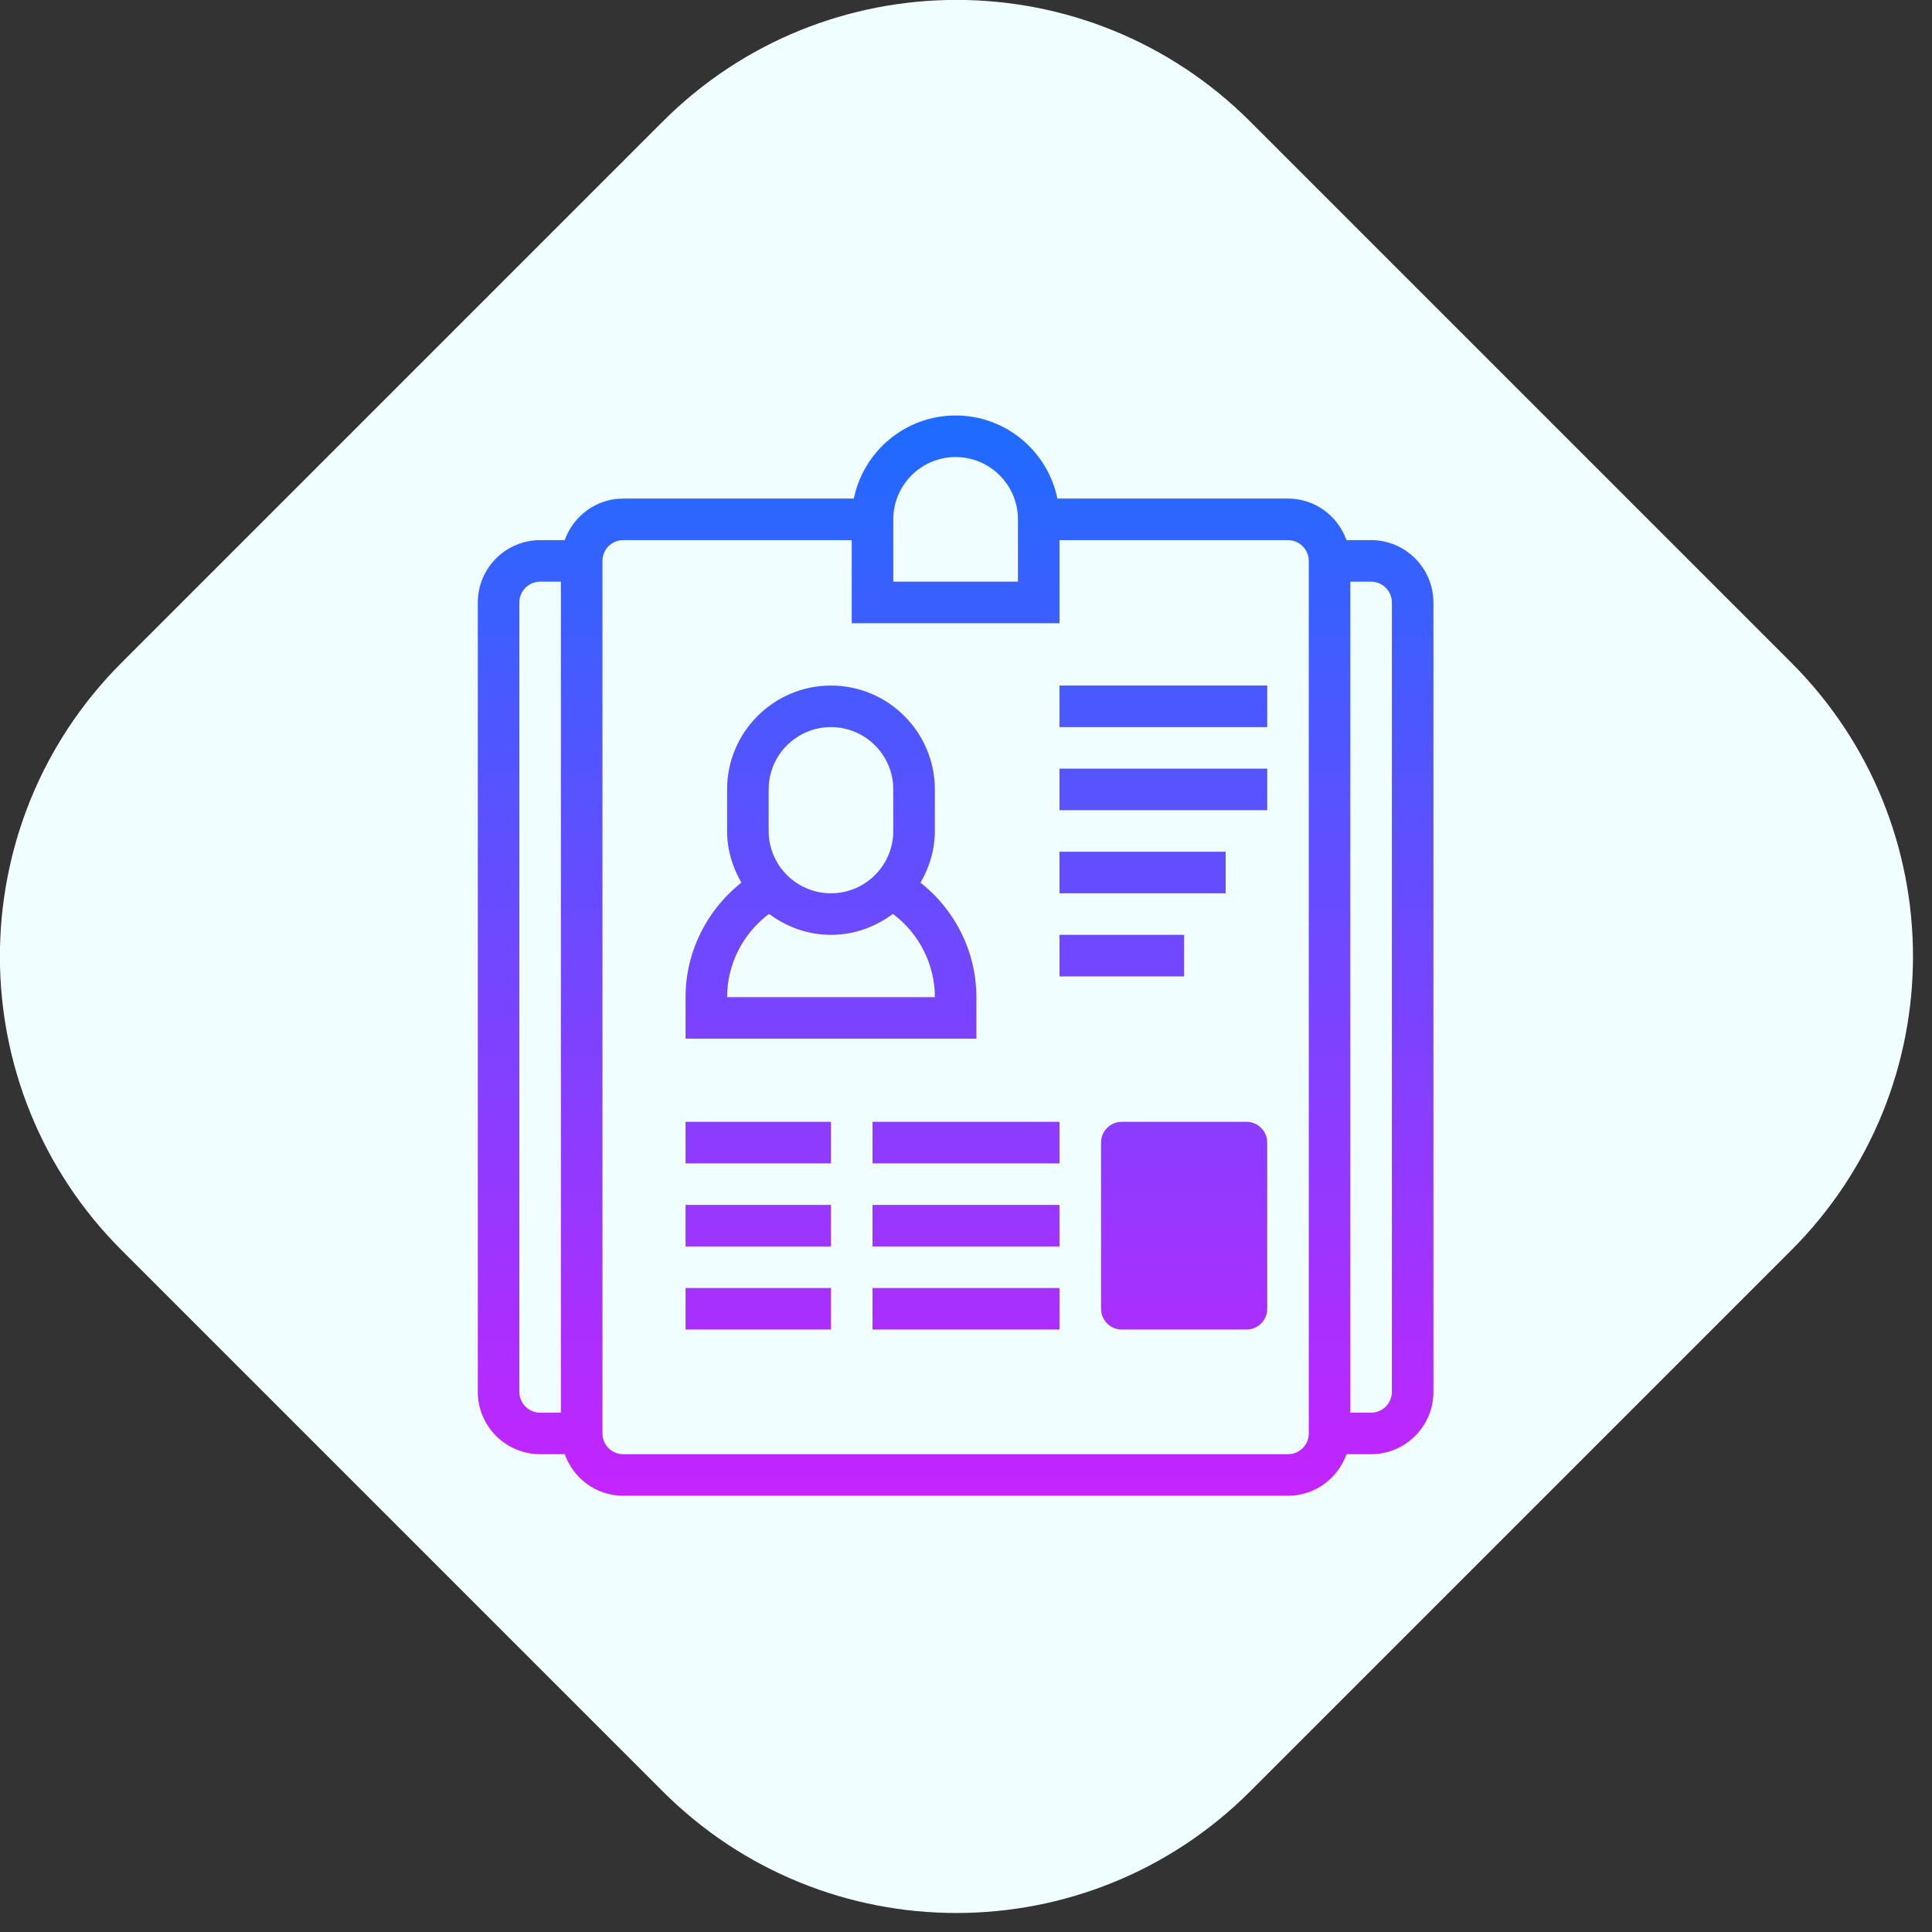 <svg width="93" height="93" viewBox="0 0 93 93" version="1.1" xmlns="http://www.w3.org/2000/svg" xmlns:xlink="http://www.w3.org/1999/xlink">
<rect x="0" y="0" width="93" height="93" fill="#333333" stroke="none"/>
<title>&#216;&#167;&#217;&#132;&#216;&#167;&#217;&#138;&#217;&#130;&#217;&#136;&#217;&#134;</title>
<desc>Created using Figma</desc>
<g id="Canvas" transform="translate(-3408 -1085)">
<g id="&#216;&#167;&#217;&#132;&#216;&#167;&#217;&#138;&#217;&#130;&#217;&#136;&#217;&#134;">
<g id="&#216;&#167;&#217;&#138;&#217;&#130;&#217;&#136;&#217;&#134;">
<g id="Polygon Copy 5">
<use xlink:href="#path0_fill" transform="translate(3406.33 1083.33)" fill="#F1FEFF"/>
</g>
<g id="Icons / Compare">
<g id="Shape">
<use xlink:href="#path1_fill" transform="translate(3431 1105)" fill="url(#paint1_linear)"/>
</g>
<mask id="mask0_outline" mask-type="alpha">
<g id="Shape">
<use xlink:href="#path1_fill" transform="translate(3431 1105)" fill="#FFFFFF"/>
</g>
</mask>
<g id="Colors /  Primary" mask="url(#mask0_outline)">
<g id="Rectangle">
<use xlink:href="#path2_fill" transform="translate(3397 1080)" fill="#54D0DD"/>
</g>
</g>
</g>
</g>
</g>
</g>
<defs>
<linearGradient id="paint1_linear" x1="0" y1="0" x2="1" y2="0" gradientUnits="userSpaceOnUse" gradientTransform="matrix(0 54.252 -47.992 0 23 -1)">
<stop offset="0" stop-color="#1A6DFF"/>
<stop offset="1" stop-color="#C822FF"/>
</linearGradient>
<path id="path0_fill" fill-rule="evenodd" d="M 33.568 7.523C 41.379 -0.287 54.042 -0.287 61.852 7.523L 87.897 33.568C 95.708 41.379 95.708 54.042 87.897 61.852L 61.852 87.897C 54.042 95.708 41.379 95.708 33.568 87.897L 7.523 61.852C -0.287 54.042 -0.287 41.379 7.523 33.568L 33.568 7.523Z"/>
<path id="path1_fill" fill-rule="evenodd" d="M 43 6L 41.816 6C 41.402 4.839 40.302 4 39 4L 27.899 4C 27.434 1.721 25.414 0 23 0C 20.586 0 18.566 1.721 18.101 4L 7 4C 5.698 4 4.598 4.839 4.184 6L 3 6C 1.346 6 0 7.346 0 9L 0 47C 0 48.654 1.346 50 3 50L 4.184 50C 4.598 51.161 5.698 52 7 52L 39 52C 40.302 52 41.402 51.161 41.816 50L 43 50C 44.654 50 46 48.654 46 47L 46 9C 46 7.346 44.654 6 43 6ZM 20 5C 20 3.346 21.346 2 23 2C 24.654 2 26 3.346 26 5L 26 8L 20 8L 20 5ZM 2 9L 2 47C 2 47.551 2.448 48 3 48L 4 48L 4 8L 3 8C 2.448 8 2 8.449 2 9ZM 40 49C 40 49.551 39.552 50 39 50L 7 50C 6.448 50 6 49.551 6 49L 6 7C 6 6.449 6.448 6 7 6L 18 6L 18 10L 28 10L 28 6L 39 6C 39.552 6 40 6.449 40 7L 40 49ZM 43 48C 43.552 48 44 47.551 44 47L 44 9C 44 8.449 43.552 8 43 8L 42 8L 42 48L 43 48ZM 28 13L 38 13L 38 15L 28 15L 28 13ZM 38 17L 28 17L 28 19L 38 19L 38 17ZM 28 21L 36 21L 36 23L 28 23L 28 21ZM 34 25L 28 25L 28 27L 34 27L 34 25ZM 10 34L 17 34L 17 36L 10 36L 10 34ZM 17 38L 10 38L 10 40L 17 40L 17 38ZM 10 42L 17 42L 17 44L 10 44L 10 42ZM 28 34L 19 34L 19 36L 28 36L 28 34ZM 19 38L 28 38L 28 40L 19 40L 19 38ZM 28 42L 19 42L 19 44L 28 44L 28 42ZM 24 28C 24 25.837 22.988 23.805 21.31 22.489C 21.737 21.753 22 20.91 22 20L 22 18C 22 15.243 19.757 13 17 13C 14.243 13 12 15.243 12 18L 12 20C 12 20.91 12.263 21.753 12.689 22.489C 11.012 23.805 10 25.838 10 28L 10 30L 24 30L 24 28ZM 17 15C 15.346 15 14 16.346 14 18L 14 20C 14 21.654 15.346 23 17 23C 18.654 23 20 21.654 20 20L 20 18C 20 16.346 18.654 15 17 15ZM 12 28C 12 26.415 12.763 24.928 14.02 23.991C 14.855 24.616 15.879 25 17 25C 18.121 25 19.146 24.616 19.98 23.991C 21.237 24.928 22 26.414 22 28L 12 28ZM 30 43C 30 43.552 30.448 44 31 44L 37 44C 37.552 44 38 43.552 38 43L 38 35C 38 34.448 37.552 34 37 34L 31 34C 30.448 34 30 34.448 30 35L 30 43Z"/>
<path id="path2_fill" fill-rule="evenodd" d="M 0 0L 114 0L 114 102L 0 102L 0 0Z"/>
</defs>
</svg>
